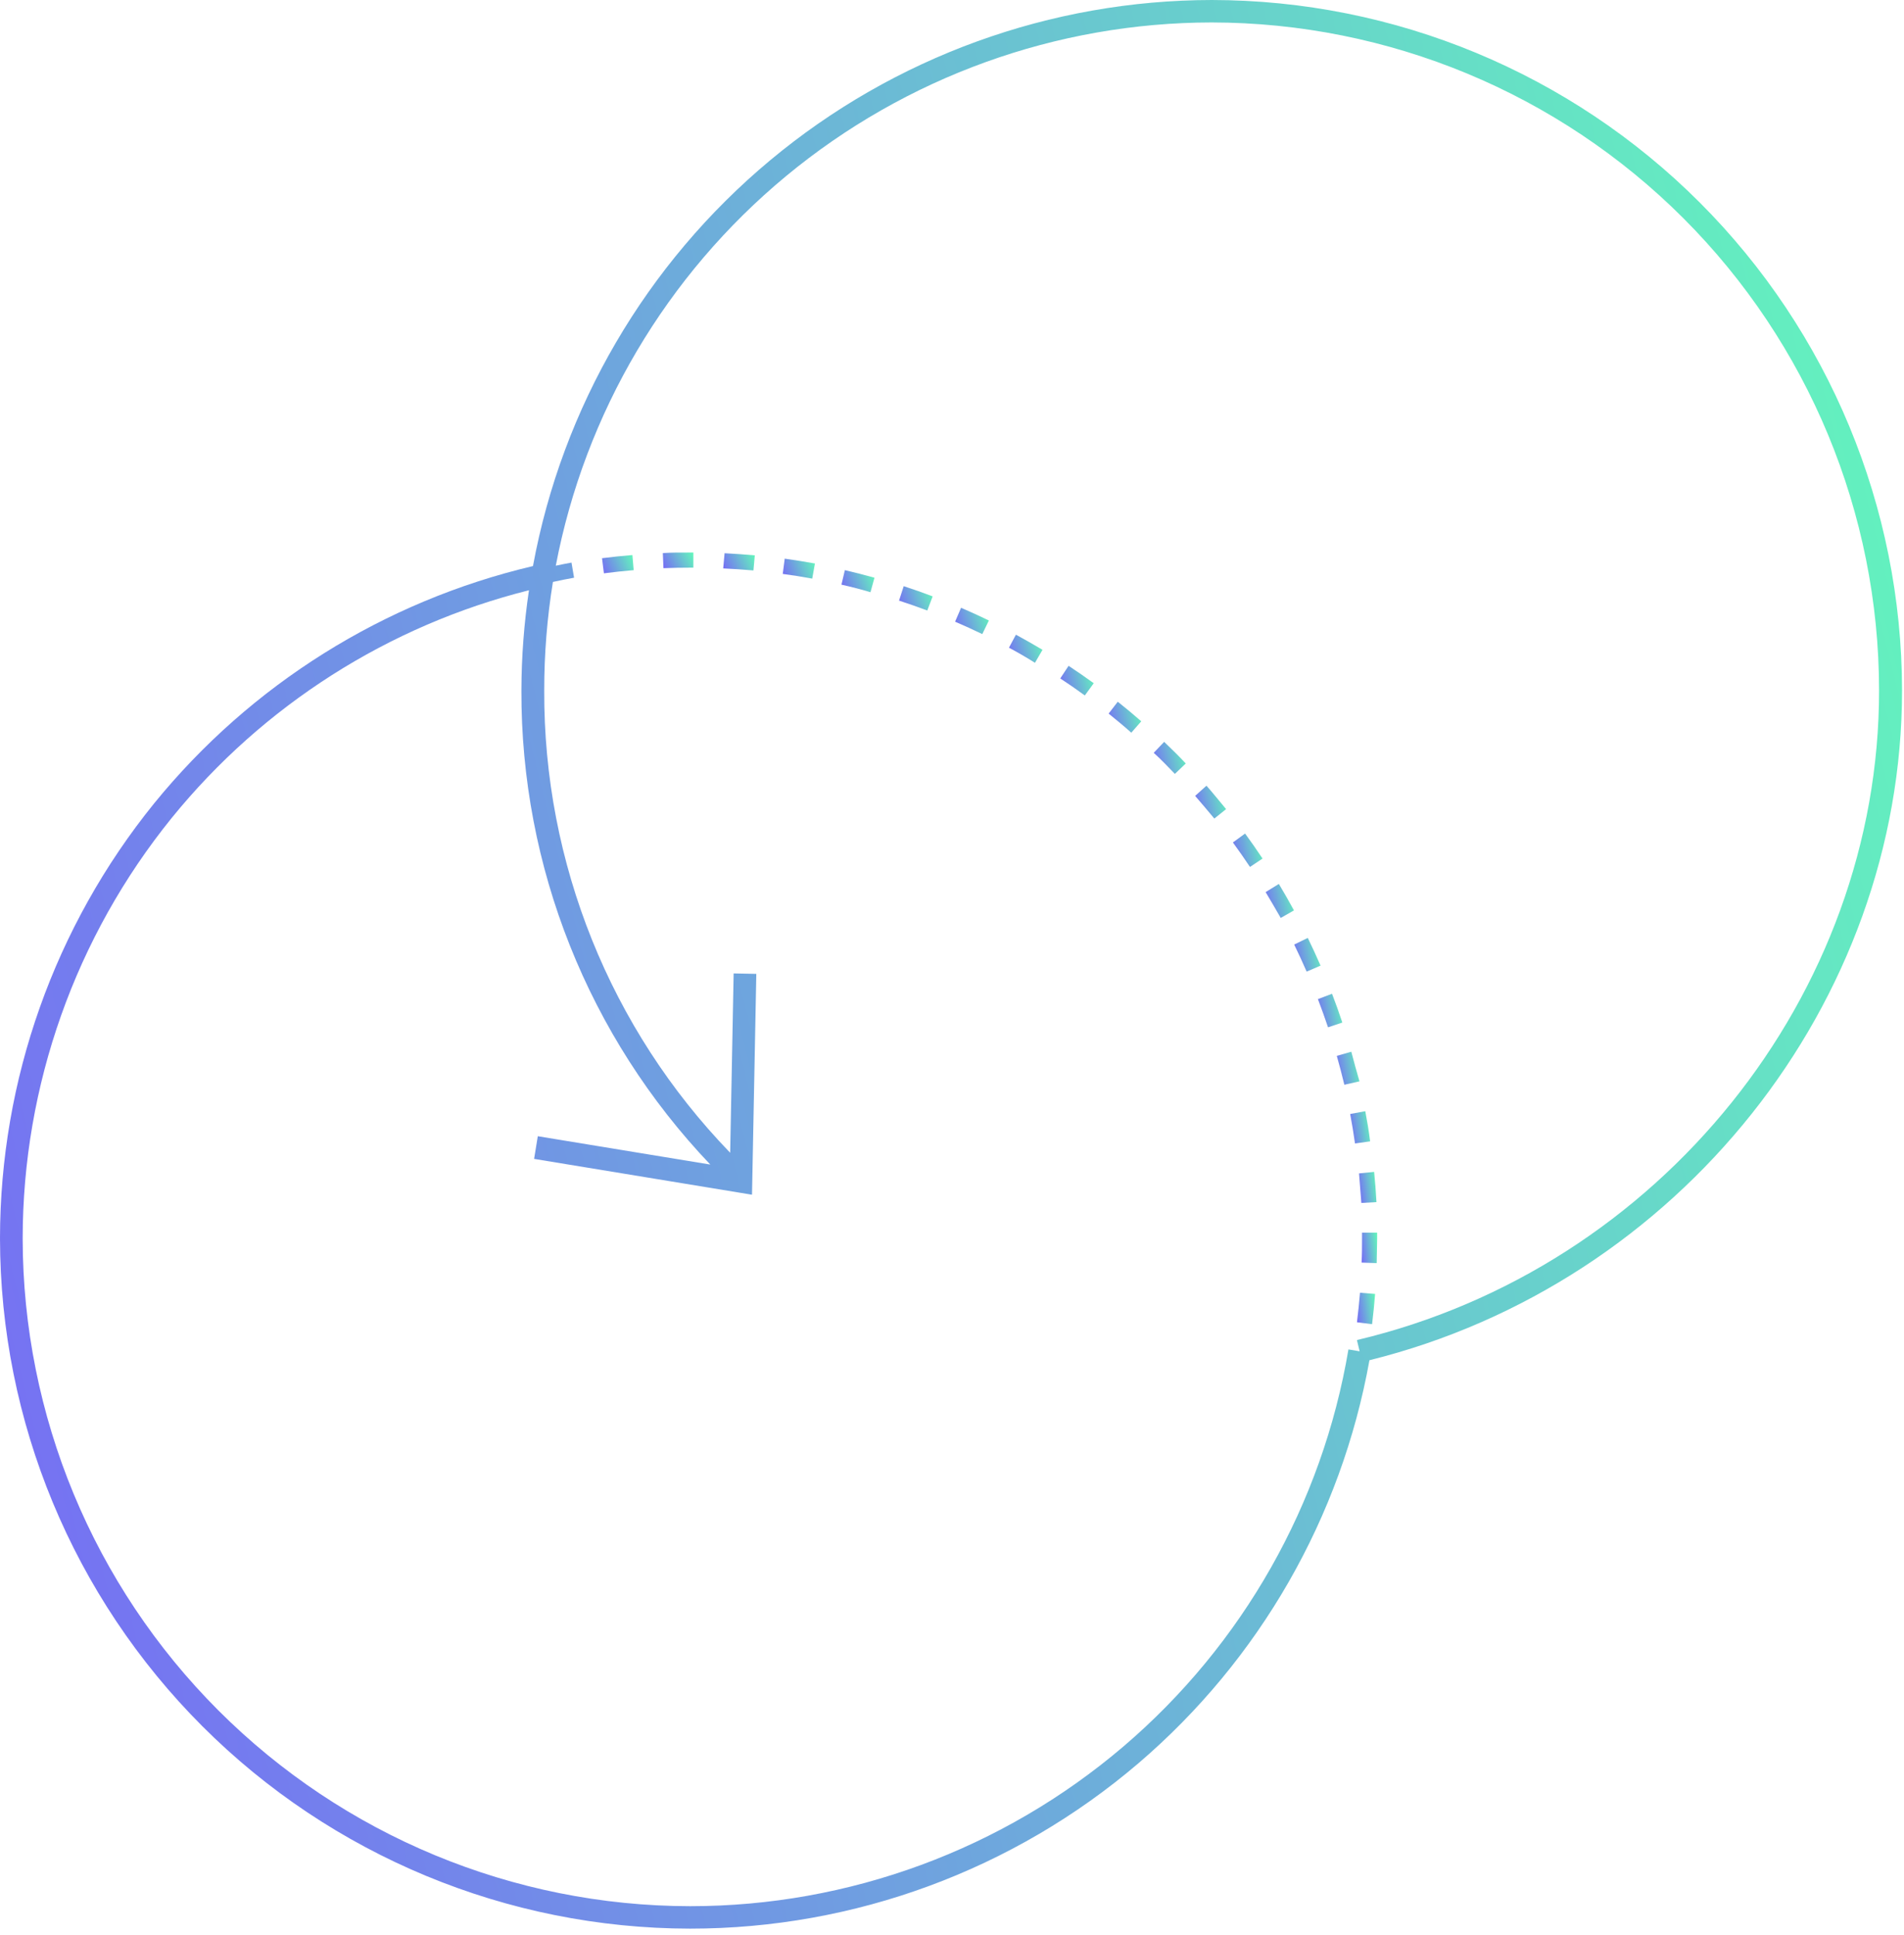 <svg width="252" height="256" viewBox="0 0 252 256" fill="none" xmlns="http://www.w3.org/2000/svg">
<path d="M251.74 91.34C251.711 67.124 242.078 43.908 224.955 26.785C207.832 9.662 184.616 0.029 160.4 0C139.032 0.025 118.347 7.528 101.933 21.209C85.519 34.891 74.413 53.886 70.54 74.9C50.822 79.541 33.196 90.579 20.41 106.29C7.219 122.575 0.015 142.893 0 163.85C0.026 188.067 9.658 211.284 26.782 228.408C43.906 245.532 67.123 255.164 91.34 255.19C113.086 255.192 134.12 247.437 150.66 233.32C166.708 219.604 177.516 200.758 181.25 179.98C222.18 169.83 251.74 132.72 251.74 91.34ZM179.6 177.34L179.95 178.8L178.47 178.55C175.02 199.006 164.485 217.598 148.71 231.07C132.712 244.72 112.371 252.219 91.34 252.22C67.919 252.193 45.465 242.878 28.903 226.317C12.342 209.755 3.026 187.301 3 163.88C3.014 143.611 9.982 123.96 22.74 108.21C34.827 93.327 51.412 82.762 70.01 78.1C69.358 82.477 69.023 86.895 69.01 91.32C68.925 114.686 77.884 137.18 94.01 154.09L71.18 150.34L70.69 153.34L99.53 158.08L100.1 128.86L97.1 128.8L96.64 152.53C80.772 136.13 71.941 114.179 72.03 91.36C72.026 86.55 72.41 81.748 73.18 77C74.11 76.8 75.05 76.6 75.98 76.44L75.64 74.44C74.94 74.56 74.25 74.71 73.56 74.85C77.419 54.648 88.195 36.421 104.036 23.303C119.877 10.185 139.793 2.995 160.36 2.97C183.781 2.996 206.235 12.312 222.797 28.873C239.358 45.435 248.674 67.889 248.7 91.31C248.74 131.66 219.66 167.82 179.6 177.31V177.34Z" fill="url(#paint0_linear_34_501)"/>
<path d="M79.68 73.86L79.93 75.86C81.24 75.69 82.56 75.55 83.87 75.44L83.7 73.44C82.36 73.55 81.01 73.69 79.68 73.86Z" fill="url(#paint1_linear_34_501)"/>
<path d="M111.37 77.36C112.65 77.65 113.94 77.97 115.21 78.36L115.74 76.44C114.44 76.08 113.13 75.74 111.82 75.44L111.37 77.36Z" fill="url(#paint2_linear_34_501)"/>
<path d="M103.6 75.94C104.9 76.11 106.22 76.32 107.5 76.56L107.86 74.56C106.55 74.32 105.2 74.11 103.86 73.92L103.6 75.94Z" fill="url(#paint3_linear_34_501)"/>
<path d="M126.41 82.26C127.61 82.77 128.82 83.33 130.01 83.9L130.88 82.1C129.67 81.51 128.43 80.95 127.2 80.42L126.41 82.26Z" fill="url(#paint4_linear_34_501)"/>
<path d="M133.54 85.7C134.69 86.32 135.85 86.98 136.98 87.7L137.98 85.98C136.82 85.29 135.64 84.62 134.46 83.98L133.54 85.7Z" fill="url(#paint5_linear_34_501)"/>
<path d="M118.99 79.47C120.25 79.88 121.5 80.32 122.73 80.78L123.44 78.91C122.18 78.43 120.89 77.98 119.61 77.56L118.99 79.47Z" fill="url(#paint6_linear_34_501)"/>
<path d="M87.73 73.18L87.81 75.18C89.01 75.13 90.23 75.11 91.43 75.11H91.77V73.11H91.42C90.18 73.1 88.95 73.1 87.73 73.18Z" fill="url(#paint7_linear_34_501)"/>
<path d="M140.33 89.77C141.43 90.49 142.53 91.25 143.58 92.02L144.76 90.4C143.68 89.62 142.56 88.84 141.43 88.1L140.33 89.77Z" fill="url(#paint8_linear_34_501)"/>
<path d="M95.72 75.21C97.03 75.27 98.36 75.36 99.72 75.48L99.9 73.48C98.56 73.36 97.21 73.27 95.9 73.2L95.72 75.21Z" fill="url(#paint9_linear_34_501)"/>
<path d="M180.18 159.17L182.18 159.06C182.11 157.72 182 156.37 181.87 155.06L179.87 155.26C179.98 156.53 180.08 157.86 180.18 159.17Z" fill="url(#paint10_linear_34_501)"/>
<path d="M176.3 131.49L174.43 132.2C174.9 133.43 175.35 134.68 175.77 135.93L177.66 135.3C177.24 134.02 176.78 132.74 176.3 131.49Z" fill="url(#paint11_linear_34_501)"/>
<path d="M180.7 147.03L178.7 147.4C178.94 148.69 179.16 150 179.34 151.3L181.34 151.02C181.18 149.69 180.95 148.35 180.7 147.03Z" fill="url(#paint12_linear_34_501)"/>
<path d="M173.09 124.1L171.29 124.98C171.86 126.16 172.42 127.36 172.94 128.56L174.78 127.77C174.24 126.53 173.67 125.29 173.09 124.1Z" fill="url(#paint13_linear_34_501)"/>
<path d="M178.85 139.16L176.93 139.71C177.29 140.97 177.62 142.26 177.93 143.53L179.93 143.08C179.56 141.77 179.18 140.46 178.85 139.16Z" fill="url(#paint14_linear_34_501)"/>
<path d="M146.73 94.42C147.73 95.24 148.79 96.09 149.73 96.95L151.05 95.44C150.05 94.56 149 93.69 147.94 92.85L146.73 94.42Z" fill="url(#paint15_linear_34_501)"/>
<path d="M179.6 174.96L181.6 175.21C181.76 173.88 181.9 172.53 182 171.21L180 171.05C179.89 172.34 179.76 173.66 179.6 174.96Z" fill="url(#paint16_linear_34_501)"/>
<path d="M180.27 163.1V163.93C180.27 164.93 180.27 166.02 180.21 167.06L182.21 167.13C182.21 166.07 182.27 165 182.27 163.94V163.1H180.27Z" fill="url(#paint17_linear_34_501)"/>
<path d="M158.18 105.31C159.04 106.31 159.9 107.31 160.72 108.31L162.28 107.06C161.44 106.06 160.57 104.97 159.68 103.96L158.18 105.31Z" fill="url(#paint18_linear_34_501)"/>
<path d="M167.51 118.04C168.19 119.17 168.85 120.32 169.51 121.46L171.26 120.46C170.62 119.28 169.95 118.11 169.26 116.96L167.51 118.04Z" fill="url(#paint19_linear_34_501)"/>
<path d="M152.7 99.61C153.7 100.52 154.59 101.45 155.5 102.4L156.94 101.02C156.01 100.02 155.05 99.09 154.08 98.16L152.7 99.61Z" fill="url(#paint20_linear_34_501)"/>
<path d="M163.18 111.47C163.95 112.53 164.71 113.62 165.44 114.71L167.1 113.6C166.36 112.48 165.58 111.37 164.79 110.29L163.18 111.47Z" fill="url(#paint21_linear_34_501)"/>
<defs>
<linearGradient id="paint0_linear_34_501" x1="251.74" y1="0" x2="-44.893" y2="73.156" gradientUnits="userSpaceOnUse">
<stop stop-color="#62F9BB"/>
<stop offset="1" stop-color="#776AF6"/>
</linearGradient>
<linearGradient id="paint1_linear_34_501" x1="83.87" y1="73.44" x2="79.459" y2="75.349" gradientUnits="userSpaceOnUse">
<stop stop-color="#62F9BB"/>
<stop offset="1" stop-color="#776AF6"/>
</linearGradient>
<linearGradient id="paint2_linear_34_501" x1="115.74" y1="75.44" x2="110.948" y2="77.233" gradientUnits="userSpaceOnUse">
<stop stop-color="#62F9BB"/>
<stop offset="1" stop-color="#776AF6"/>
</linearGradient>
<linearGradient id="paint3_linear_34_501" x1="107.86" y1="73.92" x2="103.28" y2="75.767" gradientUnits="userSpaceOnUse">
<stop stop-color="#62F9BB"/>
<stop offset="1" stop-color="#776AF6"/>
</linearGradient>
<linearGradient id="paint4_linear_34_501" x1="130.88" y1="80.42" x2="125.815" y2="82.046" gradientUnits="userSpaceOnUse">
<stop stop-color="#62F9BB"/>
<stop offset="1" stop-color="#776AF6"/>
</linearGradient>
<linearGradient id="paint5_linear_34_501" x1="137.98" y1="83.98" x2="132.884" y2="85.501" gradientUnits="userSpaceOnUse">
<stop stop-color="#62F9BB"/>
<stop offset="1" stop-color="#776AF6"/>
</linearGradient>
<linearGradient id="paint6_linear_34_501" x1="123.44" y1="77.56" x2="118.471" y2="79.277" gradientUnits="userSpaceOnUse">
<stop stop-color="#62F9BB"/>
<stop offset="1" stop-color="#776AF6"/>
</linearGradient>
<linearGradient id="paint7_linear_34_501" x1="91.77" y1="73.106" x2="87.688" y2="75.093" gradientUnits="userSpaceOnUse">
<stop stop-color="#62F9BB"/>
<stop offset="1" stop-color="#776AF6"/>
</linearGradient>
<linearGradient id="paint8_linear_34_501" x1="144.76" y1="88.1" x2="139.632" y2="89.549" gradientUnits="userSpaceOnUse">
<stop stop-color="#62F9BB"/>
<stop offset="1" stop-color="#776AF6"/>
</linearGradient>
<linearGradient id="paint9_linear_34_501" x1="99.9" y1="73.2" x2="95.582" y2="75.179" gradientUnits="userSpaceOnUse">
<stop stop-color="#62F9BB"/>
<stop offset="1" stop-color="#776AF6"/>
</linearGradient>
<linearGradient id="paint10_linear_34_501" x1="182.18" y1="155.06" x2="179.349" y2="155.458" gradientUnits="userSpaceOnUse">
<stop stop-color="#62F9BB"/>
<stop offset="1" stop-color="#776AF6"/>
</linearGradient>
<linearGradient id="paint11_linear_34_501" x1="177.66" y1="131.49" x2="173.752" y2="132.201" gradientUnits="userSpaceOnUse">
<stop stop-color="#62F9BB"/>
<stop offset="1" stop-color="#776AF6"/>
</linearGradient>
<linearGradient id="paint12_linear_34_501" x1="181.34" y1="147.03" x2="178.117" y2="147.528" gradientUnits="userSpaceOnUse">
<stop stop-color="#62F9BB"/>
<stop offset="1" stop-color="#776AF6"/>
</linearGradient>
<linearGradient id="paint13_linear_34_501" x1="174.78" y1="124.1" x2="170.578" y2="124.922" gradientUnits="userSpaceOnUse">
<stop stop-color="#62F9BB"/>
<stop offset="1" stop-color="#776AF6"/>
</linearGradient>
<linearGradient id="paint14_linear_34_501" x1="179.93" y1="139.16" x2="176.287" y2="139.785" gradientUnits="userSpaceOnUse">
<stop stop-color="#62F9BB"/>
<stop offset="1" stop-color="#776AF6"/>
</linearGradient>
<linearGradient id="paint15_linear_34_501" x1="151.05" y1="92.85" x2="146" y2="94.18" gradientUnits="userSpaceOnUse">
<stop stop-color="#62F9BB"/>
<stop offset="1" stop-color="#776AF6"/>
</linearGradient>
<linearGradient id="paint16_linear_34_501" x1="182" y1="171.05" x2="179.061" y2="171.474" gradientUnits="userSpaceOnUse">
<stop stop-color="#62F9BB"/>
<stop offset="1" stop-color="#776AF6"/>
</linearGradient>
<linearGradient id="paint17_linear_34_501" x1="182.27" y1="163.1" x2="179.736" y2="163.424" gradientUnits="userSpaceOnUse">
<stop stop-color="#62F9BB"/>
<stop offset="1" stop-color="#776AF6"/>
</linearGradient>
<linearGradient id="paint18_linear_34_501" x1="162.28" y1="103.96" x2="157.425" y2="105.104" gradientUnits="userSpaceOnUse">
<stop stop-color="#62F9BB"/>
<stop offset="1" stop-color="#776AF6"/>
</linearGradient>
<linearGradient id="paint19_linear_34_501" x1="171.26" y1="116.96" x2="166.767" y2="117.896" gradientUnits="userSpaceOnUse">
<stop stop-color="#62F9BB"/>
<stop offset="1" stop-color="#776AF6"/>
</linearGradient>
<linearGradient id="paint20_linear_34_501" x1="156.94" y1="98.16" x2="151.952" y2="99.407" gradientUnits="userSpaceOnUse">
<stop stop-color="#62F9BB"/>
<stop offset="1" stop-color="#776AF6"/>
</linearGradient>
<linearGradient id="paint21_linear_34_501" x1="167.1" y1="110.29" x2="162.43" y2="111.326" gradientUnits="userSpaceOnUse">
<stop stop-color="#62F9BB"/>
<stop offset="1" stop-color="#776AF6"/>
</linearGradient>
</defs>
</svg>
